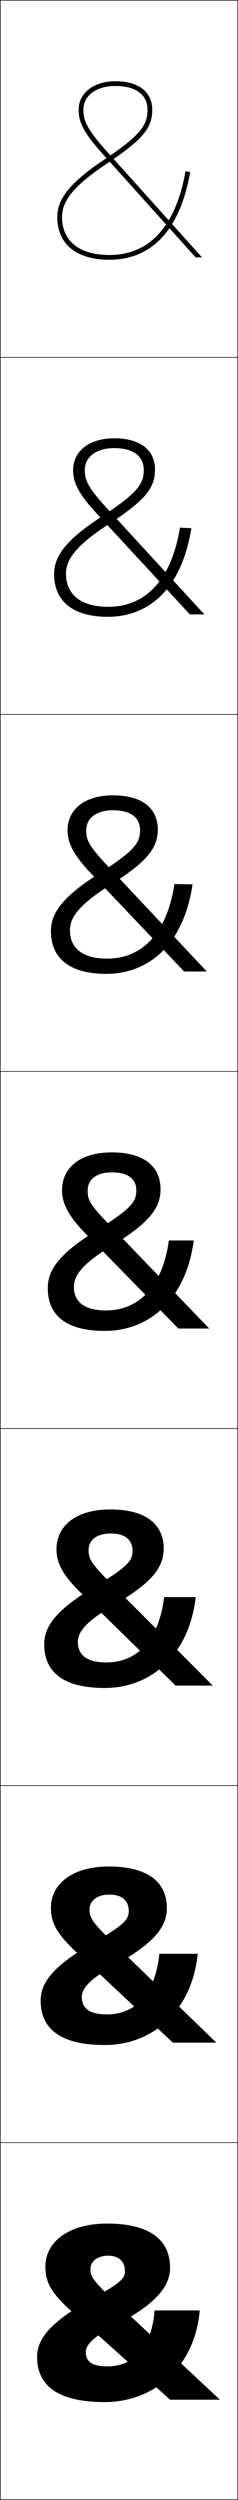 <?xml version="1.0" encoding="utf-8"?>
<!-- Generator: Adobe Illustrator 11 Build 225, SVG Export Plug-In . SVG Version: 6.0.0 Build 78)  -->
<!DOCTYPE svg PUBLIC "-//W3C//DTD SVG 1.0//EN"    "http://www.w3.org/TR/2001/REC-SVG-20010904/DTD/svg10.dtd">
<svg  xmlns="http://www.w3.org/2000/svg" xmlns:xlink="http://www.w3.org/1999/xlink" xmlns:a="http://ns.adobe.com/AdobeSVGViewerExtensions/3.0/"
	 width="100.25" height="1050.25" viewBox="0 0 100.25 1050.25" overflow="visible" enable-background="new 0 0 100.25 1050.25"
	 xml:space="preserve">
		<g id="レイヤー1">
			<g>
				<rect x="0.125" y="0.125" fill="none" stroke="#000000" stroke-width="0.25" width="100" height="150"/> 
				<rect x="0.125" y="150.125" fill="none" stroke="#000000" stroke-width="0.25" width="100" height="150"/> 
				<rect x="0.125" y="300.125" fill="none" stroke="#000000" stroke-width="0.25" width="100" height="150"/> 
				<rect x="0.125" y="450.125" fill="none" stroke="#000000" stroke-width="0.25" width="100" height="150"/> 
				<rect x="0.125" y="600.125" fill="none" stroke="#000000" stroke-width="0.25" width="100" height="150"/> 
				<rect x="0.125" y="750.125" fill="none" stroke="#000000" stroke-width="0.25" width="100" height="150"/> 
				<rect x="0.125" y="900.125" fill="none" stroke="#000000" stroke-width="0.25" width="100" height="150"/> 
			</g>
			<g>
				<path d="M45.125,934.125c-16.374,0-26,7.851-26,18c0,6.831,2.269,11.025,11.679,19.5l40.859,36.5
					H92.625l-41.821-39C39.081,958.195,38.125,956.582,38.125,953.125c0-3.032,2.828-5.5,7.5-5.5
					c4.411,0,7,2.451,7,6.5c0,3.055-1.613,4.852-14.5,12c-17.008,9.432-22.5,16.504-22.5,24
					c0,12.254,8.947,19,28.5,19c21.019,0,38.039-15.096,40-38.5h-19
					c-1.302,15.863-8.873,23.5-20,23.5c-6.376,0-9-2.056-9-6c0-2.93,3.062-6.344,12-11
					c17.381-9.057,23.5-16.392,23.5-24.5C71.625,940.98,63.035,934.125,45.125,934.125z"/>
				<path d="M45.792,784.125c-15.434,0-24.333,7.402-24.333,17.333
					c0,6.337,2.426,10.973,11.079,19.028L72.817,858.125h18.308l-41.329-39.945
					C38.674,807.518,37.724,805.828,37.724,802.125c0-3.509,3.045-6.2,8.4-6.2
					c5.283,0,8.1,2.6,8.1,6.866c0,3.621-1.815,5.785-15.1,13.5
					c-16.786,9.646-22,16.641-22,24.167c0,11.991,8.541,18.667,27,18.667
					c20.256,0,36.752-14.464,39.167-38.334H67.125
					c-1.762,17.168-10.261,25.468-22.167,25.468c-7.227,0-10.5-2.542-10.5-7.301
					c0-3.546,3.209-7.418,13.167-13C64.592,816.688,70.292,809.681,70.292,801.625
					C70.292,790.696,62.283,784.125,45.792,784.125z"/>
				<path d="M46.458,634.125c-14.493,0-22.667,6.955-22.667,16.667
					c0,5.844,2.583,10.92,10.48,18.556L73.971,708.125H89.625l-40.836-40.891
					C38.267,656.84,37.324,655.075,37.324,651.125c0-3.984,3.262-6.9,9.301-6.9
					c6.155,0,9.199,2.748,9.199,7.233c0,4.188-2.016,6.719-15.699,15
					c-16.564,9.857-21.5,16.777-21.5,24.334c0,11.728,8.134,18.333,25.5,18.333
					c19.493,0,35.466-13.831,38.333-38.167H69.125
					c-2.222,18.472-11.649,27.434-24.333,27.434c-8.077,0-12-3.026-12-8.6
					c0-4.163,3.356-8.492,14.333-15c16.555-9.485,21.833-16.163,21.833-24.167
					C68.958,640.412,61.531,634.125,46.458,634.125z"/>
				<path d="M47.125,484.125c-13.553,0-21,6.508-21,16c0,5.35,2.74,10.868,9.881,18.084
					L75.125,558.125h13l-40.344-41.836C37.859,506.163,36.924,504.322,36.924,500.125
					c0-4.46,3.479-7.6,10.201-7.6c7.027,0,10.299,2.896,10.299,7.6
					c0,4.754-2.217,7.651-16.299,16.5c-16.342,10.07-21,16.913-21,24.5
					c0,11.465,7.728,18,24,18c18.729,0,34.18-13.199,37.5-38h-10.5
					c-2.682,19.775-13.037,29.4-26.5,29.4c-8.927,0-13.5-3.513-13.5-9.9
					c0-4.779,3.504-9.566,15.5-17c16.142-9.699,21-16.048,21-24
					C67.625,490.128,60.779,484.125,47.125,484.125z"/>
				<path d="M47.625,334.125c-12.077,0-19.167,5.983-19.167,14.667
					c0,5.425,2.626,10.558,10.006,18.279l39.084,41.054h9.563l-40.303-42.78
					c-9.376-9.819-10.486-12.285-10.486-16.553c0-4.967,4.128-8.4,11.301-8.4
					c7.545,0,11.366,3.146,11.366,8.4c0,5.32-2.413,8.641-17.052,18.056
					c-15.498,9.795-20.481,16.659-20.481,24.277c0,11.456,7.825,18,23.333,18
					c16.667,0,32.326-10.93,36.328-37.609l-7.656-0.116
					c-3.14,20.854-13.734,31.325-28.338,31.325c-10.188,0-15.667-4.286-15.667-11.933
					c0-5.494,4.128-10.826,16.519-18.723c15.909-9.914,20.481-15.71,20.481-23.61
					C66.458,339.622,59.963,334.125,47.625,334.125z"/>
				<path d="M48.125,184.125c-10.602,0-17.333,5.459-17.333,13.333
					c0,5.501,2.511,10.248,10.132,18.474L79.974,258.125h6.126l-40.261-43.725
					c-8.831-9.511-10.115-12.604-10.115-16.942c0-5.474,4.776-9.2,12.4-9.2
					c8.062,0,12.433,3.396,12.433,9.2c0,5.887-2.608,9.631-17.804,19.612
					C28.1,226.592,22.792,233.476,22.792,241.125c0,11.448,7.922,18,22.667,18
					c14.604,0,30.472-8.659,35.156-37.217l-4.812-0.232
					C72.203,243.608,61.371,254.925,45.625,254.925c-11.449,0-17.833-5.059-17.833-13.967
					c0-6.208,4.752-12.085,17.538-20.446c15.677-10.127,19.962-15.374,19.962-23.221
					C65.292,189.117,59.147,184.125,48.125,184.125z"/>
				<path d="M64.125,46.125c0-7.514-5.794-12-15.5-12c-9.126,0-15.5,4.935-15.5,12
					c0,5.576,2.396,9.938,10.257,18.669L82.397,108.125h2.69L44.868,63.456
					C36.583,54.253,35.125,50.535,35.125,46.125c0-5.981,5.425-10,13.5-10c8.58,0,13.5,3.645,13.5,10
					c0,6.453-2.804,10.621-18.557,21.169C29.758,76.54,24.125,83.444,24.125,91.125
					c0,11.439,8.019,18,22,18c12.542,0,28.618-6.389,33.984-36.826l-1.969-0.348
					C74.083,94.962,63.013,107.125,46.125,107.125c-12.71,0-20-5.832-20-16
					c0-6.922,5.376-13.345,18.557-22.169C60.127,58.614,64.125,53.919,64.125,46.125z"/>
			</g>
		</g>
	</svg>
